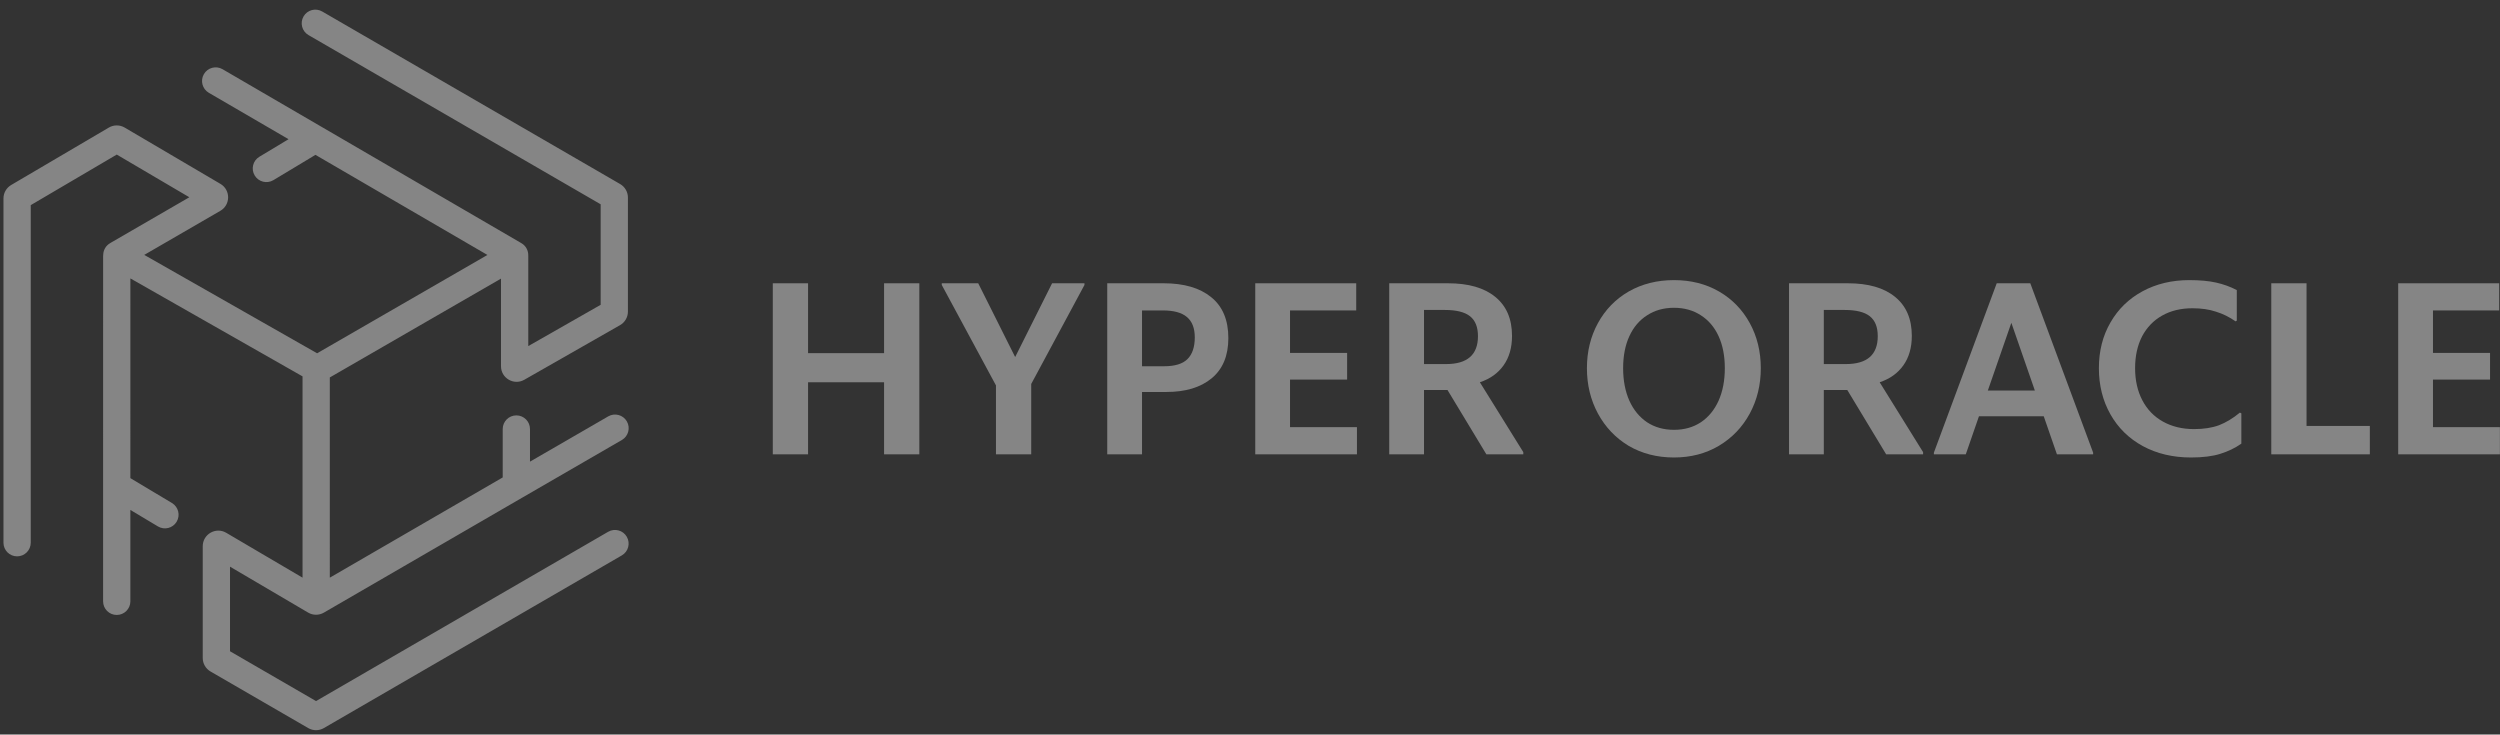 <svg width="194" height="57" viewBox="0 0 194 57" fill="none" xmlns="http://www.w3.org/2000/svg">
<rect x="0" y="0" width="194" height="57" fill="#333333" stroke="none"/>
<path d="M25 0.89C24.494 0.597 23.847 0.77 23.554 1.276C23.261 1.782 23.434 2.43 23.94 2.723L46.611 15.853V23.653L40.995 26.856V19.876C40.995 19.85 40.994 19.824 40.992 19.799C40.994 19.615 40.948 19.43 40.85 19.26C40.75 19.086 40.608 18.951 40.444 18.861C40.427 18.851 40.41 18.84 40.393 18.83L17.269 5.37C16.764 5.076 16.116 5.247 15.822 5.753C15.528 6.258 15.699 6.906 16.205 7.201L22.391 10.802L20.126 12.164C19.625 12.465 19.463 13.116 19.764 13.617C20.065 14.118 20.716 14.28 21.217 13.979L24.479 12.017L37.824 19.785L24.607 27.414L11.194 19.78L17.099 16.36C17.901 15.896 17.905 14.739 17.106 14.269L9.673 9.899C9.295 9.677 8.825 9.677 8.447 9.899L0.865 14.357C0.496 14.574 0.269 14.971 0.269 15.4L0.269 42.114C0.269 42.7 0.743 43.173 1.327 43.173C1.912 43.173 2.386 42.699 2.386 42.114L2.386 15.919L9.06 11.995L14.692 15.307L8.605 18.832C8.586 18.844 8.566 18.855 8.548 18.868C8.387 18.959 8.247 19.093 8.149 19.265C8.07 19.406 8.025 19.557 8.014 19.707C8.006 19.764 8.002 19.821 8.002 19.879L8 46.662C8 47.247 8.474 47.721 9.058 47.721C9.643 47.721 10.117 47.247 10.117 46.662L10.117 39.571L12.257 40.852C12.758 41.152 13.408 40.989 13.708 40.487C14.008 39.985 13.845 39.335 13.344 39.034L10.117 37.103L10.118 21.605L23.477 29.207L23.477 44.826L17.555 41.344C16.749 40.87 15.732 41.452 15.732 42.388V51.061C15.732 51.493 15.963 51.892 16.336 52.108L23.918 56.499C24.293 56.717 24.755 56.717 25.131 56.499L48.254 43.099C48.76 42.806 48.932 42.158 48.639 41.652C48.346 41.146 47.699 40.973 47.193 41.266L24.524 54.403L17.849 50.538V43.974L23.912 47.538C24.288 47.759 24.754 47.76 25.131 47.541L40.599 38.575L40.6 38.575L48.257 34.144C48.763 33.851 48.936 33.203 48.643 32.697C48.35 32.191 47.703 32.018 47.197 32.311L41.127 35.823V33.293C41.127 32.708 40.654 32.234 40.069 32.234C39.484 32.234 39.01 32.708 39.01 33.293V37.049L25.594 44.826L25.593 29.29L38.877 21.621V28.418C38.877 29.347 39.88 29.93 40.686 29.47L48.117 25.231C48.494 25.016 48.727 24.615 48.727 24.18V15.33C48.727 14.898 48.497 14.499 48.124 14.283L25 0.89Z" fill="white" fill-opacity="0.4"/>
<path d="M62.705 29.664V35.256H59.969V21.982H62.705V27.404H68.604V21.982H71.34V35.256H68.604V29.664H62.705Z" fill="white" fill-opacity="0.4"/>
<path d="M77.287 29.909L73.081 22.113V21.982H75.91L78.776 27.706L81.642 21.982H84.155V22.113L80.023 29.796V35.256H77.287V29.909Z" fill="white" fill-opacity="0.4"/>
<path d="M88.621 35.256H85.922V21.982H90.295C91.871 21.982 93.1 22.339 93.981 23.055C94.874 23.77 95.32 24.831 95.32 26.237C95.32 27.605 94.886 28.647 94.018 29.362C93.162 30.065 91.995 30.417 90.519 30.417H88.621V35.256ZM88.621 28.421H90.333C91.164 28.421 91.766 28.239 92.138 27.875C92.523 27.498 92.715 26.933 92.715 26.18C92.715 25.465 92.51 24.938 92.101 24.599C91.704 24.26 91.083 24.09 90.24 24.09H88.621V28.421Z" fill="white" fill-opacity="0.4"/>
<path d="M105.243 21.982V24.09H100.106V27.386H104.536V29.456H100.106V33.147H105.299V35.256H97.408V21.982H105.243Z" fill="white" fill-opacity="0.4"/>
<path d="M110.503 30.266V35.256H107.804V21.982H112.364C113.952 21.982 115.174 22.333 116.03 23.036C116.899 23.739 117.333 24.749 117.333 26.067C117.333 26.971 117.116 27.731 116.682 28.346C116.247 28.961 115.633 29.4 114.839 29.664L118.208 35.086V35.256H115.342L112.327 30.266H110.503ZM110.503 28.252H112.215C113.865 28.252 114.69 27.53 114.69 26.086C114.69 25.383 114.485 24.869 114.076 24.542C113.667 24.216 113.015 24.053 112.122 24.053H110.503V28.252Z" fill="white" fill-opacity="0.4"/>
<path d="M123.145 28.572C123.145 27.279 123.43 26.111 124.001 25.07C124.572 24.028 125.366 23.212 126.383 22.622C127.413 22.032 128.586 21.737 129.901 21.737C131.216 21.737 132.382 22.032 133.4 22.622C134.417 23.212 135.211 24.028 135.782 25.07C136.352 26.111 136.638 27.279 136.638 28.572C136.638 29.865 136.352 31.038 135.782 32.093C135.211 33.147 134.411 33.982 133.381 34.597C132.364 35.199 131.203 35.501 129.901 35.501C128.586 35.501 127.413 35.199 126.383 34.597C125.366 33.982 124.572 33.147 124.001 32.093C123.43 31.038 123.145 29.865 123.145 28.572ZM133.846 28.572C133.846 27.618 133.685 26.789 133.362 26.086C133.04 25.384 132.581 24.844 131.985 24.467C131.39 24.078 130.695 23.884 129.901 23.884C129.107 23.884 128.412 24.078 127.816 24.467C127.221 24.844 126.762 25.384 126.439 26.086C126.116 26.789 125.955 27.618 125.955 28.572C125.955 29.526 126.116 30.367 126.439 31.095C126.762 31.81 127.221 32.369 127.816 32.77C128.412 33.16 129.107 33.354 129.901 33.354C130.695 33.354 131.39 33.16 131.985 32.77C132.581 32.369 133.04 31.81 133.362 31.095C133.685 30.367 133.846 29.526 133.846 28.572Z" fill="white" fill-opacity="0.4"/>
<path d="M141.527 30.266V35.256H138.828V21.982H143.388C144.976 21.982 146.198 22.333 147.054 23.036C147.923 23.739 148.357 24.749 148.357 26.067C148.357 26.971 148.14 27.731 147.705 28.346C147.271 28.961 146.657 29.4 145.863 29.664L149.232 35.086V35.256H146.366L143.351 30.266H141.527ZM141.527 28.252H143.239C144.889 28.252 145.714 27.53 145.714 26.086C145.714 25.383 145.51 24.869 145.1 24.542C144.691 24.216 144.039 24.053 143.146 24.053H141.527V28.252Z" fill="white" fill-opacity="0.4"/>
<path d="M153.568 32.3L152.545 35.256H150.069V35.124L154.945 21.982H157.551L162.427 35.124V35.256H159.617L158.593 32.3H153.568ZM154.257 30.304H157.904L156.081 25.051L154.257 30.304Z" fill="white" fill-opacity="0.4"/>
<path d="M162.874 28.572C162.874 27.241 163.172 26.061 163.767 25.032C164.363 23.99 165.194 23.18 166.261 22.603C167.328 22.026 168.538 21.737 169.89 21.737C170.709 21.737 171.398 21.8 171.956 21.925C172.527 22.051 173.067 22.245 173.575 22.509V24.881L173.482 24.938C172.998 24.599 172.489 24.348 171.956 24.185C171.435 24.009 170.827 23.921 170.132 23.921C169.239 23.921 168.457 24.109 167.787 24.486C167.117 24.863 166.596 25.402 166.224 26.105C165.864 26.808 165.684 27.63 165.684 28.572C165.684 29.513 165.87 30.342 166.243 31.057C166.615 31.773 167.148 32.325 167.843 32.714C168.538 33.103 169.344 33.298 170.263 33.298C171.007 33.298 171.652 33.197 172.198 32.997C172.744 32.783 173.284 32.457 173.817 32.017L173.929 32.074V34.428C173.446 34.766 172.898 35.03 172.291 35.218C171.696 35.407 170.939 35.501 170.021 35.501C168.619 35.501 167.372 35.206 166.28 34.616C165.2 34.026 164.363 33.203 163.767 32.149C163.172 31.095 162.874 29.902 162.874 28.572Z" fill="white" fill-opacity="0.4"/>
<path d="M178.987 21.982V33.053H183.9V35.256H176.251V21.982H178.987Z" fill="white" fill-opacity="0.4"/>
<path d="M193.937 21.982V24.09H188.799V27.386H193.228V29.456H188.799V33.147H193.992V35.256H186.1V21.982H193.937Z" fill="white" fill-opacity="0.4"/>
</svg>
